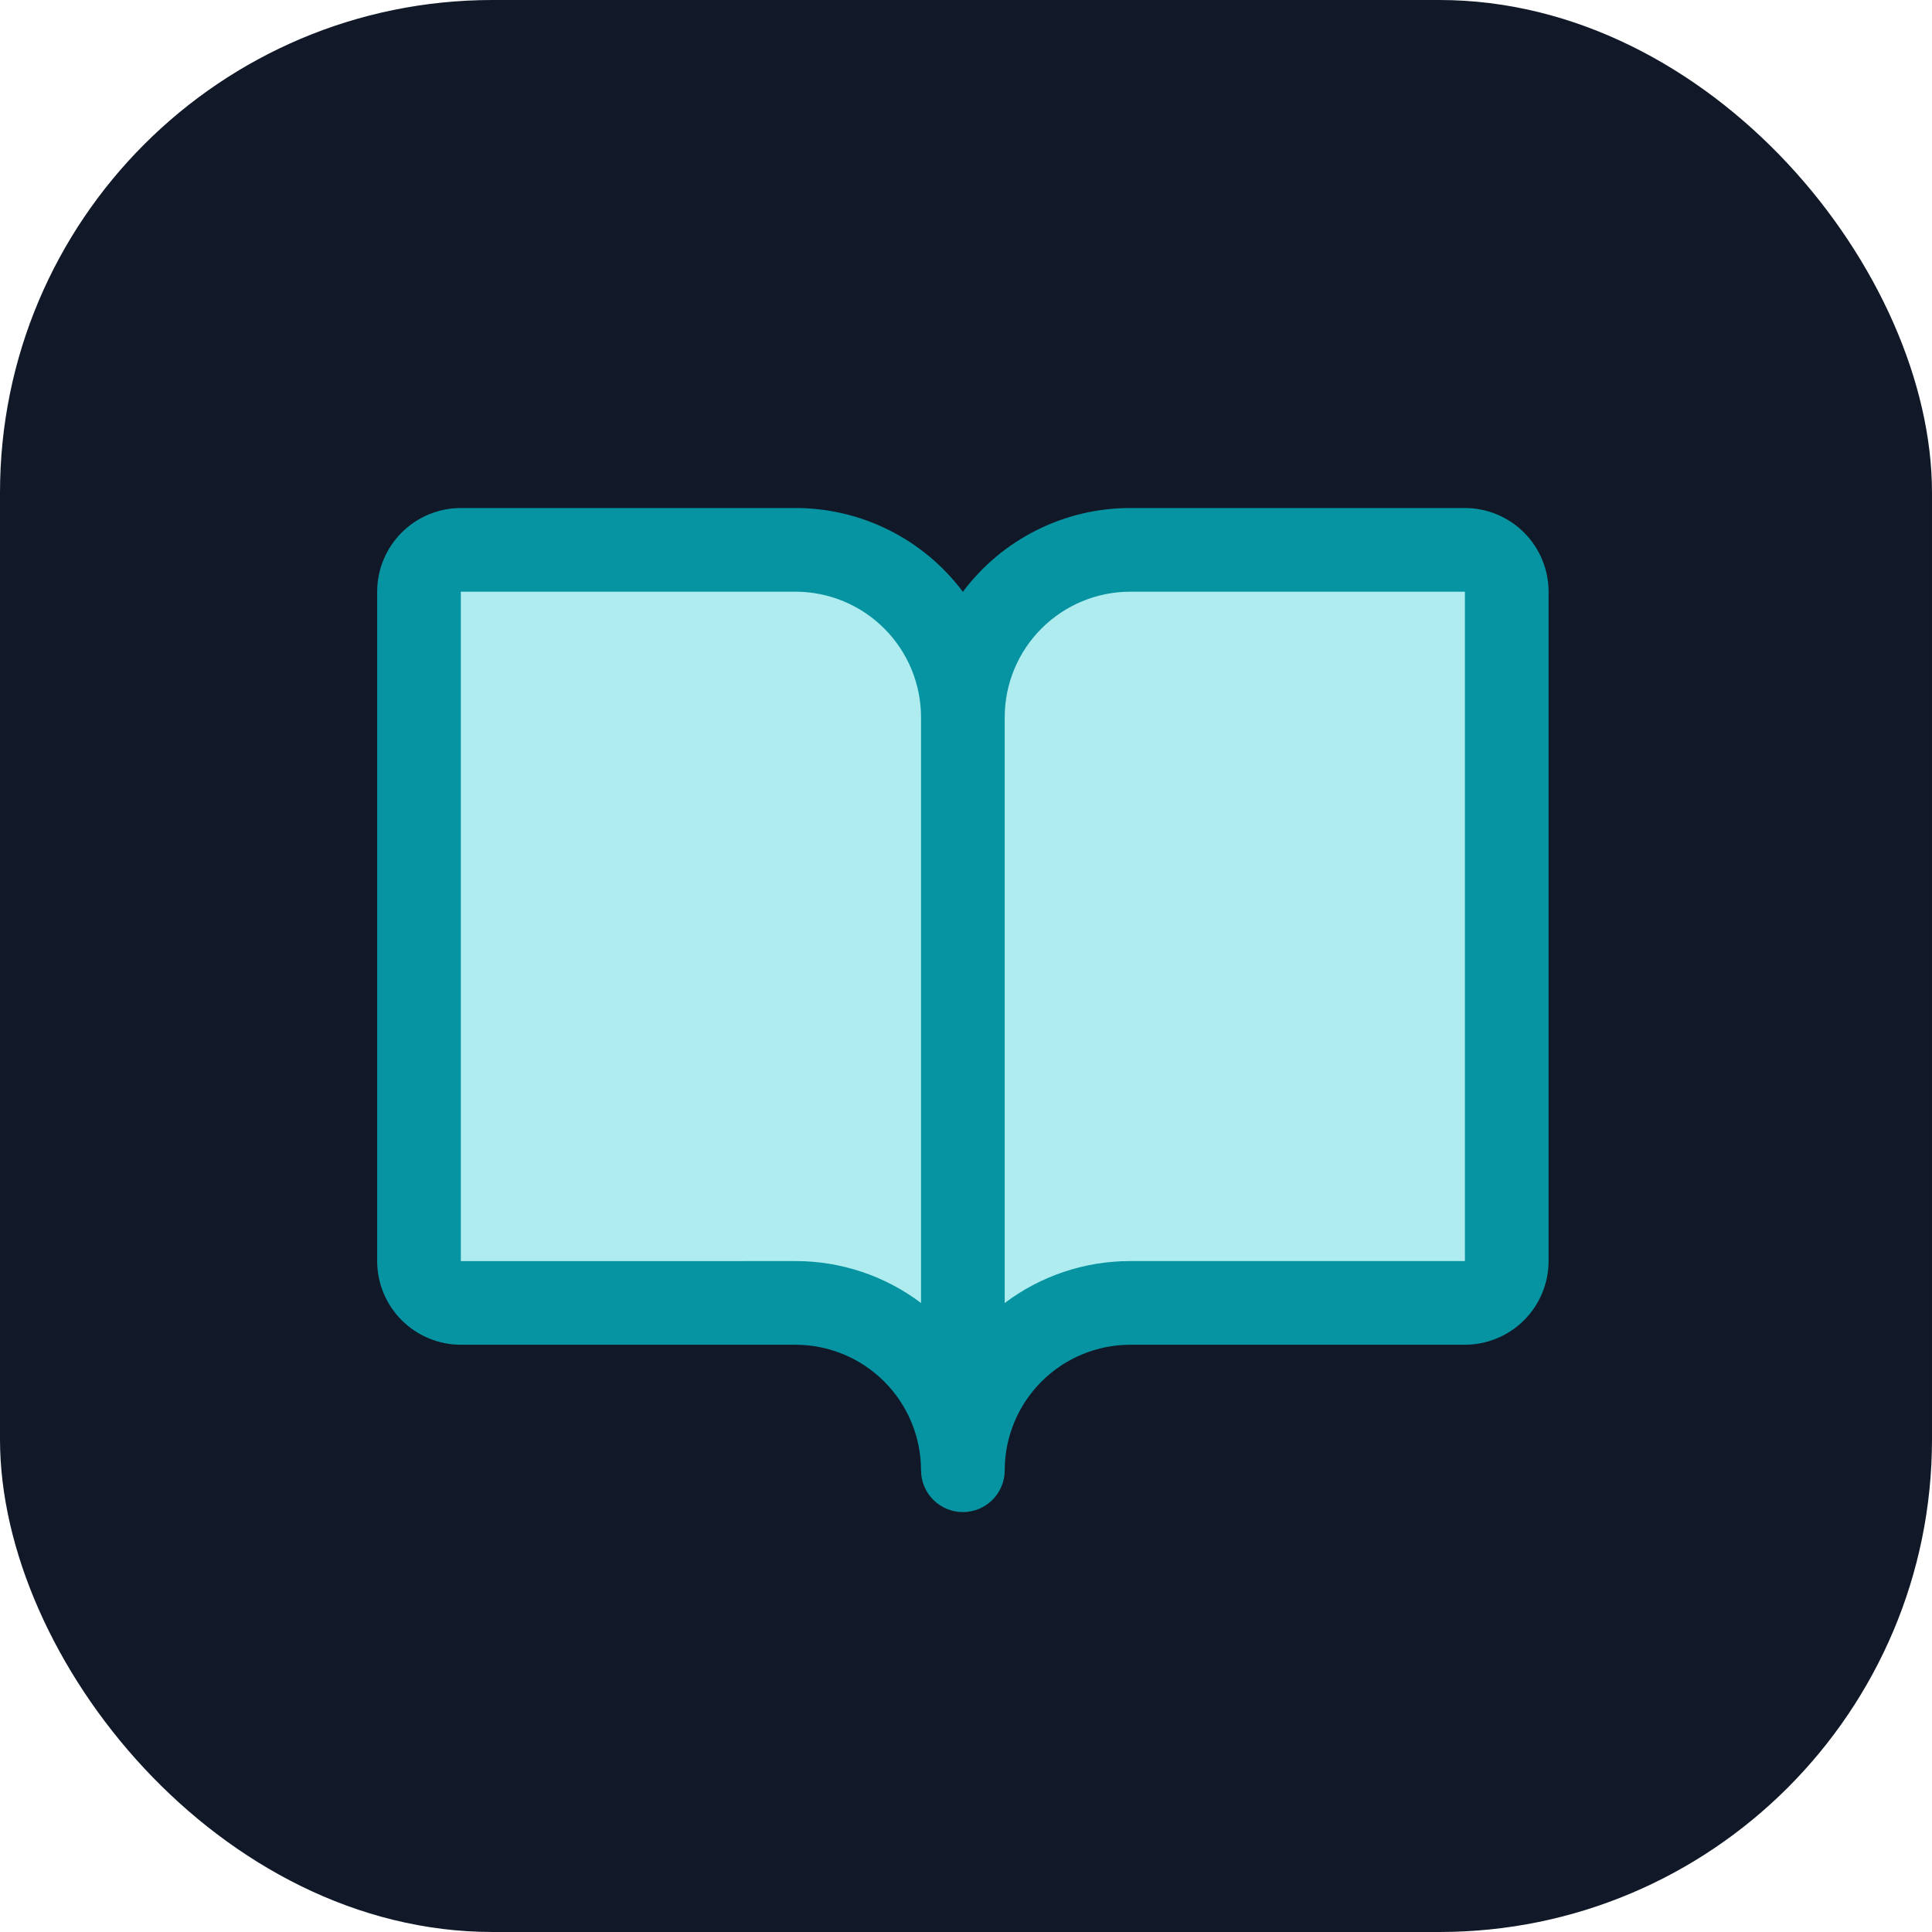 <svg width="251" height="251" viewBox="0 0 251 251" fill="none" xmlns="http://www.w3.org/2000/svg">
<rect width="251" height="251" rx="64" fill="#111928"/>
<path d="M190.316 71.436H146.834C141.068 71.436 135.538 73.726 131.461 77.803C127.383 81.881 125.093 87.41 125.093 93.177C125.093 90.322 124.531 87.494 123.438 84.857C122.345 82.219 120.744 79.822 118.725 77.803C116.706 75.784 114.31 74.183 111.672 73.091C109.034 71.998 106.207 71.436 103.352 71.436H59.87C59.156 71.436 58.449 71.576 57.79 71.849C57.13 72.122 56.531 72.523 56.026 73.028C55.522 73.532 55.121 74.131 54.848 74.791C54.575 75.45 54.435 76.157 54.435 76.871V163.835C54.435 164.549 54.575 165.255 54.848 165.915C55.121 166.574 55.522 167.173 56.026 167.678C56.531 168.183 57.13 168.583 57.79 168.856C58.449 169.129 59.156 169.27 59.87 169.27H103.352C106.207 169.27 109.034 169.832 111.672 170.925C114.31 172.018 116.706 173.619 118.725 175.638C120.744 177.657 122.345 180.053 123.438 182.691C124.531 185.329 125.093 188.156 125.093 191.011C125.093 185.245 127.383 179.715 131.461 175.638C135.538 171.561 141.068 169.27 146.834 169.27H190.316C191.03 169.27 191.736 169.129 192.396 168.856C193.055 168.583 193.654 168.183 194.159 167.678C194.664 167.173 195.064 166.574 195.337 165.915C195.611 165.255 195.751 164.549 195.751 163.835V76.871C195.751 76.157 195.611 75.45 195.337 74.791C195.064 74.131 194.664 73.532 194.159 73.028C193.654 72.523 193.055 72.122 192.396 71.849C191.736 71.576 191.03 71.436 190.316 71.436Z" fill="#AFECEF"/>
<path d="M190.317 66H146.835C142.614 66 138.451 66.985 134.677 68.875C130.903 70.765 127.622 73.509 125.094 76.889C122.565 73.509 119.284 70.765 115.51 68.875C111.736 66.985 107.573 66 103.353 66H59.87C56.989 66.003 54.225 67.15 52.188 69.188C50.15 71.225 49.003 73.989 49 76.871V163.835C49.003 166.717 50.15 169.48 52.188 171.517C54.225 173.555 56.989 174.702 59.87 174.705H103.353C107.676 174.71 111.82 176.429 114.877 179.486C117.934 182.543 119.653 186.688 119.658 191.011C119.658 192.452 120.231 193.835 121.25 194.854C122.27 195.873 123.652 196.446 125.094 196.446C126.535 196.446 127.918 195.873 128.937 194.854C129.956 193.835 130.529 192.452 130.529 191.011C130.534 186.688 132.253 182.543 135.31 179.486C138.367 176.429 142.511 174.71 146.835 174.705H190.317C193.199 174.702 195.962 173.555 198 171.517C200.037 169.48 201.184 166.717 201.187 163.835V76.871C201.184 73.989 200.037 71.225 198 69.188C195.962 67.15 193.199 66.003 190.317 66ZM103.353 163.835L59.871 163.841L59.87 163.835V76.871H103.353C107.676 76.875 111.82 78.595 114.877 81.652C117.934 84.709 119.653 88.853 119.658 93.176V169.282C114.96 165.741 109.236 163.828 103.353 163.835ZM190.317 163.835H146.835C140.951 163.828 135.226 165.742 130.529 169.285V93.176C130.534 88.853 132.253 84.709 135.31 81.652C138.367 78.595 142.511 76.875 146.835 76.871H190.317V163.835Z" fill="#0694A2"/>
</svg>
